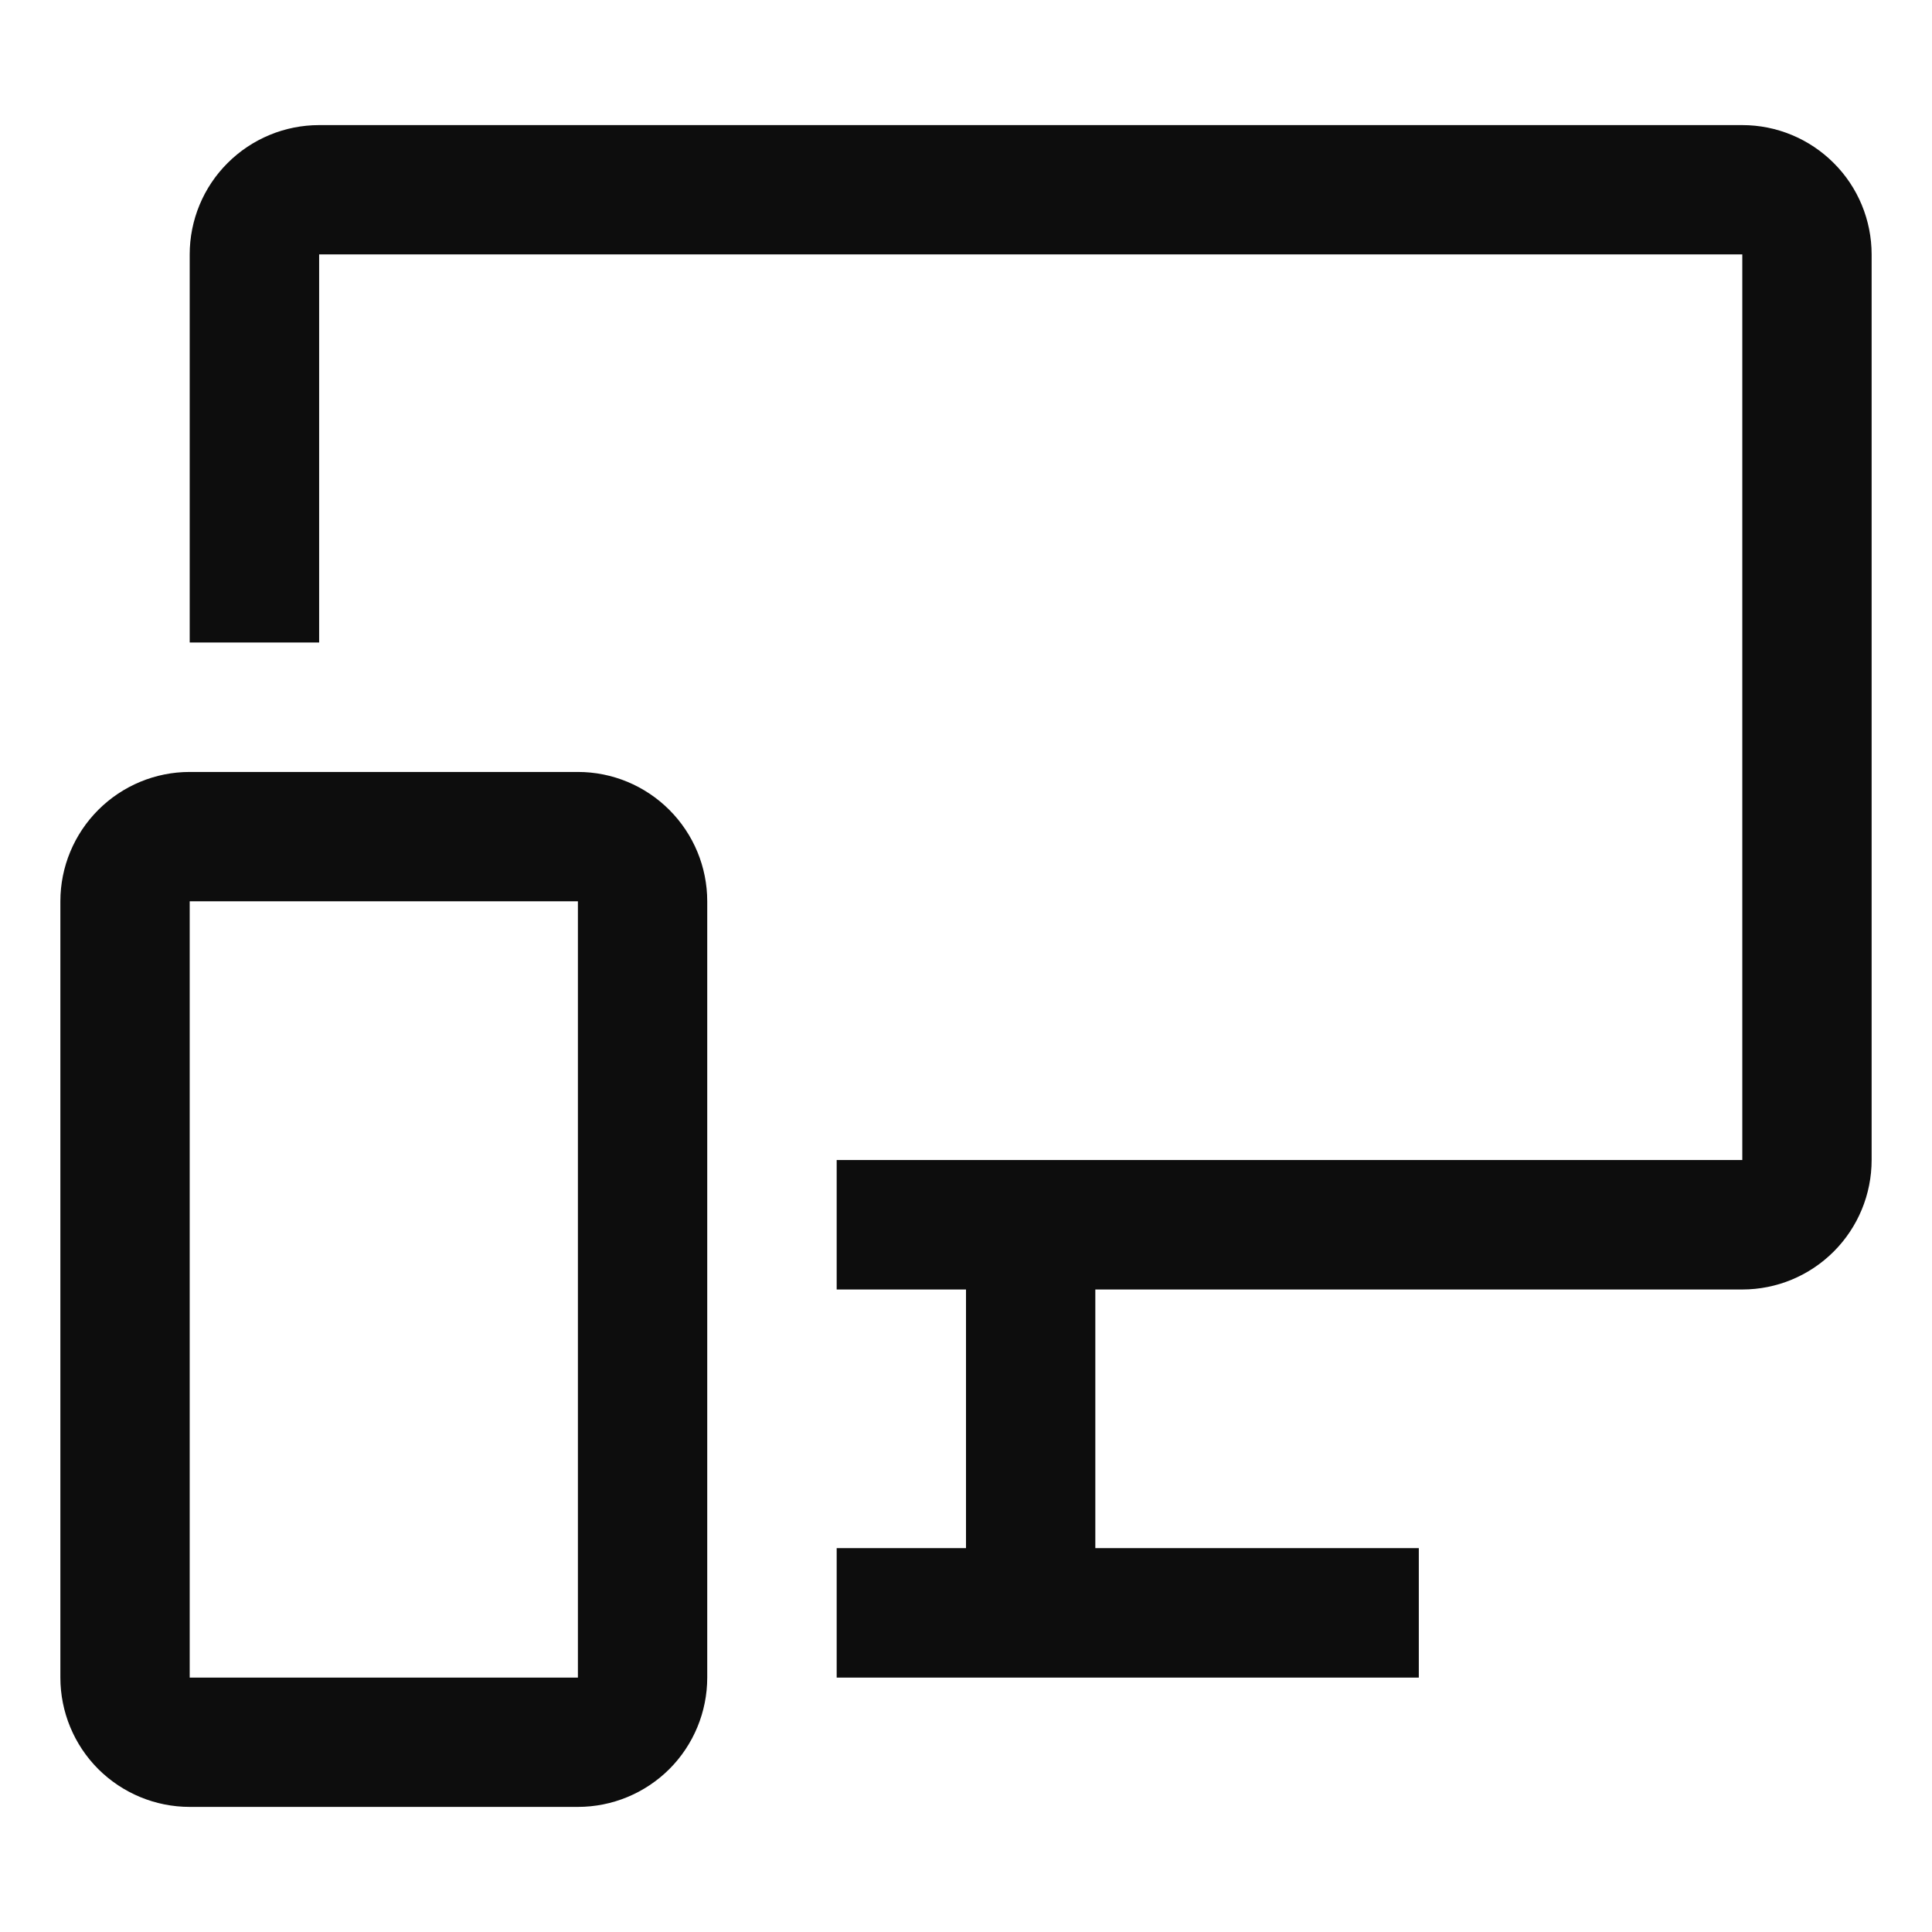 <svg id="devices" viewBox="0 0 16 16" xmlns="http://www.w3.org/2000/svg">
  <path fill="#0d0d0d" fill-rule="evenodd" clip-rule="evenodd" d="M4.786,14.964L1.571,14.964C1.287,14.964 1.015,14.851 0.814,14.651C0.613,14.45 0.5,14.177 0.5,13.893L0.5,7.464C0.5,7.18 0.613,6.908 0.814,6.707C1.015,6.506 1.287,6.393 1.571,6.393L4.786,6.393C5.07,6.393 5.342,6.506 5.543,6.707C5.744,6.908 5.857,7.18 5.857,7.464L5.857,13.893C5.857,14.177 5.744,14.45 5.543,14.651C5.342,14.851 5.07,14.964 4.786,14.964ZM1.571,7.464L1.571,13.893L4.786,13.893L4.786,7.464L1.571,7.464Z"/>
  <path fill="#0d0d0d" fill-rule="evenodd" clip-rule="evenodd" d="M14.429,1.036L2.643,1.036C2.359,1.036 2.086,1.149 1.885,1.35C1.684,1.55 1.571,1.823 1.571,2.107L1.571,5.321L2.643,5.321L2.643,2.107L14.429,2.107L14.429,9.607L6.929,9.607L6.929,10.679L8,10.679L8,12.821L6.929,12.821L6.929,13.893L11.75,13.893L11.75,12.821L9.071,12.821L9.071,10.679L14.429,10.679C14.713,10.679 14.985,10.566 15.186,10.365C15.387,10.164 15.5,9.891 15.5,9.607L15.5,2.107C15.5,1.823 15.387,1.55 15.186,1.35C14.985,1.149 14.713,1.036 14.429,1.036Z"/>
</svg>
